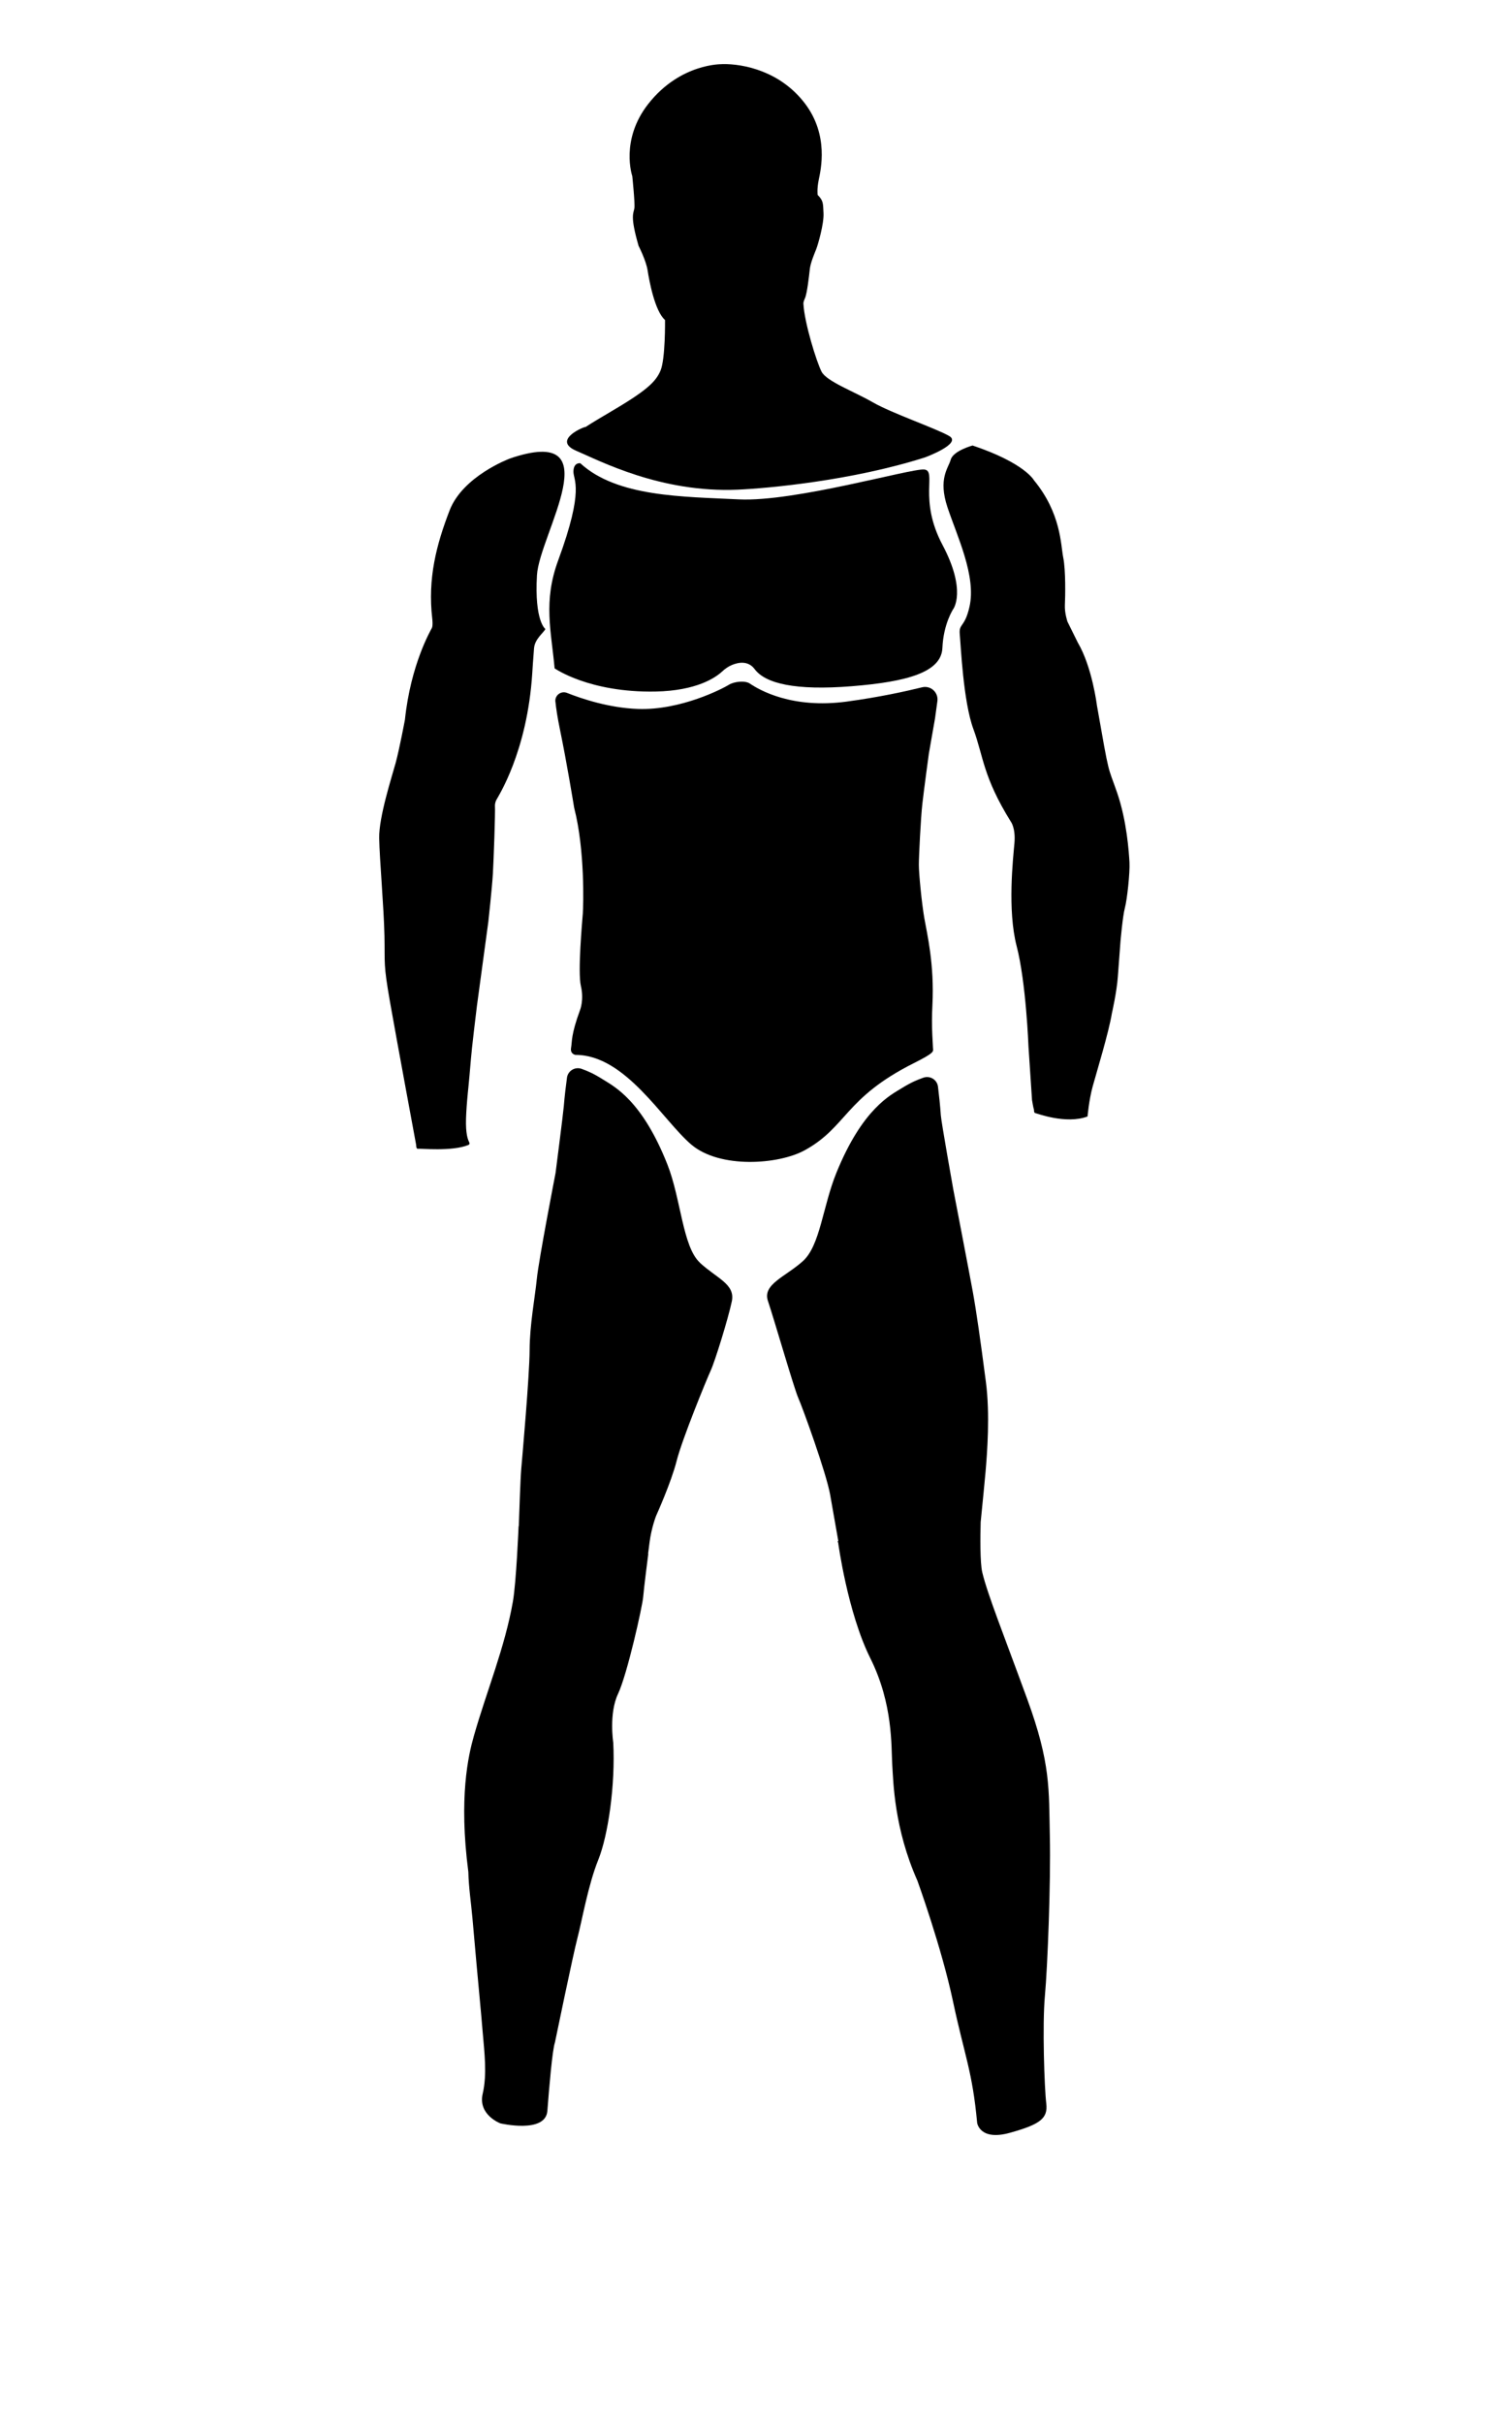 <?xml version="1.0" encoding="UTF-8"?>
<svg xmlns="http://www.w3.org/2000/svg" version="1.1" viewBox="0 0 524.4 840">
  <defs>


  </defs>
  <g>
    <g id="Legs">
      <path d="M242.72,437.76c-5.97-5.51-6.54-22.1-11.24-34-8.78-22.24-18.46-27.03-22.21-29.4-3.54-2.24-5.36-2.96-7.49-3.75-2.3-.86-4.81.61-5.14,3.05-.37,2.74-.84,6.57-1.1,9.88-.18,2.32-2.86,23.16-2.86,23.16,0,0-5.83,30.04-6.49,36.65-.66,6.6-2.47,15.84-2.51,24.83s-2.55,37.02-2.9,41.1c-.29,3.38-.71,15.72-.85,19.86-.02.01-.05.02-.07.03,0,0-.8,19.39-1.98,26.12-2.79,15.97-9.12,31.08-13.54,46.62-1.92,6.74-5.28,21.29-1.91,47.11.11,5.27.94,10.63,1.41,15.88.48,5.4.96,10.8,1.44,16.2.7,7.84,1.48,15.67,2.13,23.52.57,6.84,1.58,14.54,0,21.3-1.71,7.37,6.13,10.28,6.13,10.28,0,0,15.69,3.69,16.3-4.33.61-8.02,1.73-21.2,2.62-23.7,0,0,6.28-30.44,7.82-36.28,1.54-5.84,3.71-18.39,7.19-27,3.48-8.61,5.97-26.11,5.22-40.7,0,0-1.57-10.07,1.65-16.89,3.22-6.82,8.49-30.52,8.73-33.62s1.77-14.93,1.77-14.93c0,0-.04-.02-.07-.03.11-.86.27-2.06.49-3.82.66-5.24,2.29-9.34,2.29-9.34,0,0,5.25-11.6,7.12-19.04s10.36-28.17,11.82-31.33,6.06-18.01,7.32-23.99c1.25-5.98-5.16-7.92-11.13-13.43Z"/>
      <path d="M362.4,691.99c.92-10.11,2.07-39.23,1.71-55.41-.36-16.18.36-25.03-7.81-47.4-8.17-22.37-13.78-36.3-15.63-44.05-.8-3.35-.67-12.66-.55-17.39.61-6.08,1.46-14.71,1.68-17.27.58-6.7,1.61-20.09.13-31.37-1.91-14.58-3.25-24.12-4.56-31.34-1.19-6.53-6.75-35.4-6.75-35.4,0,0-4.17-23.38-4.32-25.7-.22-3.31-.65-7.15-.98-9.89-.3-2.44-2.79-3.94-5.1-3.11-2.13.77-3.96,1.46-7.53,3.66-3.77,2.33-13.5,7-22.54,29.14-4.84,11.84-5.66,25.35-11.69,30.79-6.03,5.44-14.08,8.01-12.12,13.81,2.19,6.5,9.1,30.46,10.53,33.64s9.71,25.99,11.05,33.54c1.08,6.07,2.17,12.29,2.83,16.1l-.26.05.21.49s3.24,24.18,11.16,40.07c7.92,15.89,7.21,30.52,7.59,36.77.39,6.24.66,22.21,8.74,40.37,0,0,8.35,23.02,12.33,41.8,3.99,18.78,6.74,24.27,8.38,42.13,0,0,.86,6.38,11.37,3.45,10.51-2.93,13.24-4.99,12.6-10.2-.64-5.21-1.4-27.18-.47-37.29Z"/>
    </g>
    <g id="Abdomen">
      <path d="M192.62,243.28c-.23-2.21,1.97-3.86,4.03-3.04,5.21,2.07,14.64,5.21,24.6,5.56,14.99.53,29.63-7.18,31.51-8.36s5.67-1.54,7.27-.46c3.27,2.21,14.57,8.85,33.64,6.27,11.23-1.52,20.45-3.55,26.12-4.95,2.97-.73,5.73,1.76,5.32,4.79l-.81,5.92-2.16,12.35s-1.68,12.34-2.24,17.29c-.56,4.95-1.22,18.19-1.22,21.21s.98,13.19,1.9,18.49c.92,5.3,3.53,15.87,2.8,30.21-.18,3.58-.19,6.6-.04,10.14,0,.13.24,4.66.25,4.78.08,1.09.66,1.46-6.73,5.17-23.97,12.04-23.09,22.1-37.78,30.17-9.04,4.97-29.39,6.43-39.3-1.96-9.91-8.39-22.85-31.18-40.2-31.11,0,0-1.91-.27-1.52-2.46s-.08-4.4,3.1-13.06c0,0,1.45-3.49.31-8.35-1.14-4.86.45-22.32.66-25.06s.78-22.14-2.98-36.69c-.02-.07-.03-.14-.04-.21-.22-1.35-2.56-15.65-4.83-26.62-.93-4.47-1.41-7.71-1.64-10Z"/>
    </g>
    <g id="Arms">
      <path d="M176.7,159.04s-16.15,5.99-20.76,17.91c-4.6,11.92-7.65,23.6-6.02,37.6,0,0,.29,2.32-.13,3.17s-7.35,12.65-9.35,31.81c0,0-1.88,10.04-3.2,14.92-1.33,4.87-5.86,18.8-5.73,26.13.13,7.33,1.63,24.15,1.83,33.96s-.43,9.41,1.91,22.78c2.35,13.38,9.09,49.68,9.09,49.68,0,0-.05,1.42.6,1.29s11.81,1.01,17.42-1.28c0,0,.69-.22.43-.83s-1.13-2.04-1.18-6.56.82-12.45.82-12.45c0,0,.75-7.78.94-10.44s1.82-16.36,2.03-17.9,3.96-29.2,3.96-29.2c0,0,1.31-11.87,1.59-16.82s.86-21,.71-23.46c0,0-.07-.84.45-1.93s10.77-16.56,12.5-44.16c0,0,.33-5.32.61-8.54s3.35-5.35,3.93-6.63c0,0-3.84-2.68-2.92-18.66.82-14.17,26.33-52.7-9.55-40.41Z"/>
      <path d="M357.95,381.5s.42,2.66.67,3.27c0,0-.08,1.06.41,1.14s10.67,4,18.16,1.19c0,0,.48-5.71,1.81-10.53s5.56-18.65,6.64-25.29c0,0,1.68-7.3,2.06-12.67.39-5.37.9-12.04.9-12.04,0,0,.76-8.91,1.54-11.79s1.78-12.22,1.59-15.78c-.2-3.56-.9-14.32-4.29-24.18-3.4-9.87-2.51-4.67-7-30.25,0,0-1.64-13.31-6.62-21.76l-3.59-7.26s-1.04-3.01-.9-5.82.32-12-.57-16.41-.73-15.36-10.15-26.79c0,0-3.19-6-21.3-12.07,0,0-6.7,1.83-7.56,4.88-.86,3.05-4.45,6.6-1.14,16.56,3.31,9.96,10.03,23.81,7.64,34.43-1.67,7.4-3.75,5.72-3.38,9.6.37,3.87,1.2,23.28,4.71,32.8,3.52,9.52,3.31,16.57,12.99,32.13,0,0,1.72,2.17,1.26,7.46s-2.49,23.15.77,35.71c3.27,12.56,4.1,34.79,4.1,34.79l1.24,18.72Z"/>
    </g>
    <g id="Chest">
      <path d="M192.36,231.73s12,8.47,34.96,8.04c14.43-.27,20.95-4.93,23.09-6.91,1.02-.95,2.16-1.78,3.46-2.31,2.31-.95,5.64-1.54,7.87,1.46,3.72,4.99,14.12,7.48,33.61,5.92,19.49-1.56,31.14-4.9,31.5-13.29.36-8.4,3.76-13.47,3.76-13.47,0,0,4.73-6.31-3.73-22.24-8.45-15.92-1.81-25.66-6.32-26.14s-44.95,11.31-64.33,10.35c-19.38-.96-42.21-.79-54.97-12.53,0,0-2.28-.4-2.38,2.79s3.98,5.75-5.28,30.86c-5.28,14.32-2.41,24.46-1.25,37.48Z"/>
    </g>
    <g id="Head">
      <path d="M250.41,22.25s-14.45-.38-25.56,13.76c-9.86,12.55-5.56,25.05-5.56,25.05,0,0,.98,9.36.73,11.13s-1.61,2.48,1.46,13.06c0,0,2.6,5.06,3.13,8.5.53,3.44,2.46,14.09,6.04,17.2,0,0,.16,13.48-1.57,17.56s-5.19,7.15-17.64,14.46c-12.45,7.31-7.05,4.67-8.56,5.09-1.81.5-11.04,4.83-2.95,8.27s29.25,14.61,55.94,13.44c10.74-.47,39.81-3.17,64.98-11.2,0,0,12.92-4.75,8.37-7.39-4.55-2.64-19.97-7.92-26.5-11.69-6.53-3.77-16.06-7.25-17.79-10.64s-5.94-16.88-6.28-23.52c0,0-.15-.45.56-2.01s1.41-7.73,1.65-9.98,1.64-5.46,2.24-6.99,2.69-8.76,2.52-12.37-.05-4.35-2.04-6.41c0,0-.29-1.95.38-5.24.66-3.29,3.64-15.39-4.81-26.48-8.45-11.09-21.15-13.79-28.74-13.63Z"/>
    </g>
  </g>
</svg>